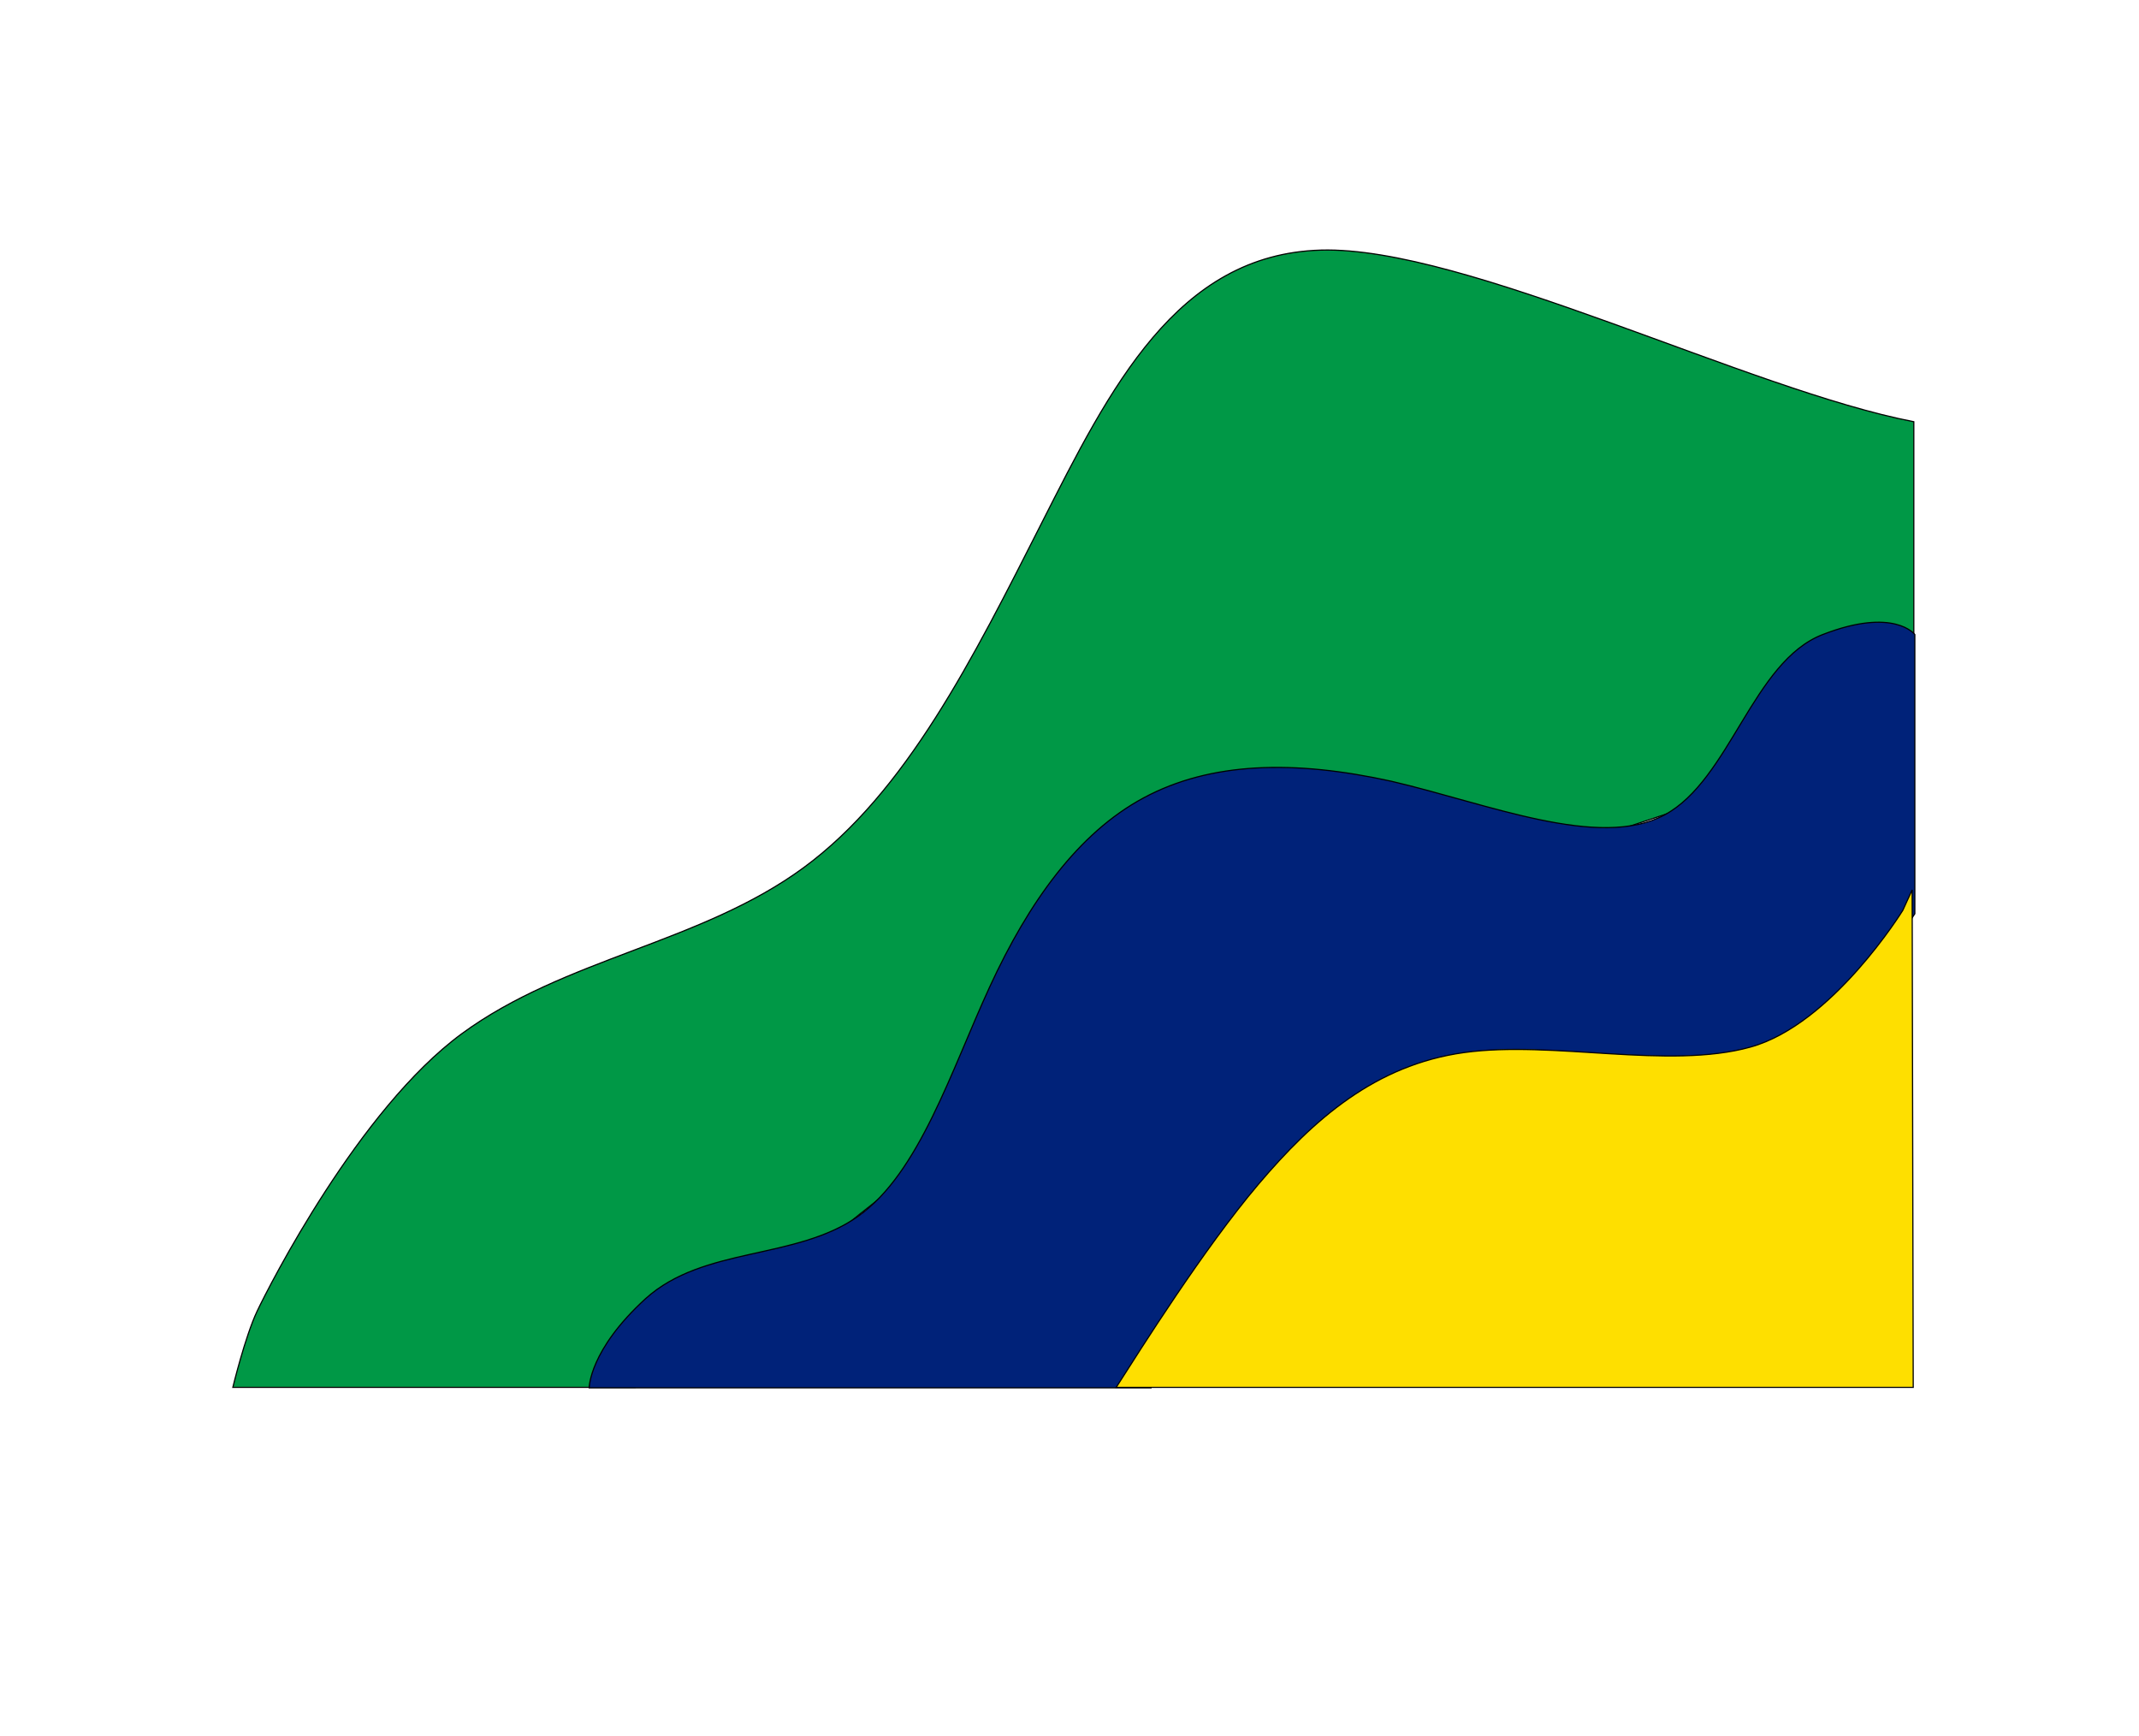 <svg width="1833" height="1488" viewBox="0 0 1833 1488" fill="none" xmlns="http://www.w3.org/2000/svg">
<g filter="url(#filter0_dd_24_9)">
<path fill-rule="evenodd" clip-rule="evenodd" d="M199.532 1176.9C199.532 1176.9 210.032 1133.4 220.337 1111.63C230.642 1089.87 307.6 938.46 395.789 873.791C483.978 809.123 600.307 796.318 688.496 731.65C776.685 666.982 833.924 552.076 892.568 436.357C951.212 320.638 1008.45 205.733 1132.09 202.325C1255.74 198.917 1498.66 322.173 1640.03 349.396L1640.03 494.444L1640.03 603.896C1545.93 658.354 1199.39 749.462 1105.29 803.92C1011.19 858.378 918.5 912.024 824.403 966.482C730.305 1020.94 638.63 1122.44 544.532 1176.9L320.032 1176.9L199.532 1176.9Z" fill="#009846"/>
<path fill-rule="evenodd" clip-rule="evenodd" d="M199.532 1176.9C199.532 1176.9 210.032 1133.4 220.337 1111.63C230.642 1089.87 307.6 938.46 395.789 873.791C483.978 809.123 600.307 796.318 688.496 731.65C776.685 666.982 833.924 552.076 892.568 436.357C951.212 320.638 1008.45 205.733 1132.09 202.325C1255.74 198.917 1498.66 322.173 1640.03 349.396L1640.03 494.444L1640.03 603.896C1545.93 658.354 1199.39 749.462 1105.29 803.92C1011.19 858.378 918.5 912.024 824.403 966.482C730.305 1020.94 638.63 1122.44 544.532 1176.9L320.032 1176.9L199.532 1176.9Z" stroke="black"/>
</g>
<g filter="url(#filter1_dd_24_9)">
<path fill-rule="evenodd" clip-rule="evenodd" d="M986.41 1177.31L504.91 1177.31C504.91 1177.31 504.78 1145.04 553.307 1100.8C603.108 1055.88 681.933 1068.05 735.522 1030.19C787.835 993.001 814.913 905.775 848.291 833.336C881.668 760.897 923.895 701.875 979.996 671.742C1037.37 640.924 1108.62 638.995 1192.51 657.534C1275.12 676.758 1370.37 716.45 1426.47 686.317C1482.57 656.184 1502.07 554.856 1561.96 531.774C1623.13 508.007 1640.91 531.774 1640.91 531.774L1640.91 771.011C1591.41 846.815 1593.51 845.182 1537.41 875.315C1481.31 905.448 1396.31 902.39 1340.21 932.523C1282.84 963.341 1226.73 993.474 1169.36 1024.29C1113.26 1054.43 1055.88 1085.24 999.78 1115.38L986.41 1177.31Z" fill="#002279"/>
<path fill-rule="evenodd" clip-rule="evenodd" d="M986.41 1177.31L504.91 1177.31C504.91 1177.31 504.78 1145.04 553.307 1100.8C603.108 1055.88 681.933 1068.05 735.522 1030.19C787.835 993.001 814.913 905.775 848.291 833.336C881.668 760.897 923.895 701.875 979.996 671.742C1037.37 640.924 1108.62 638.995 1192.51 657.534C1275.12 676.758 1370.37 716.45 1426.47 686.317C1482.57 656.184 1502.07 554.856 1561.96 531.774C1623.13 508.007 1640.91 531.774 1640.91 531.774L1640.91 771.011C1591.41 846.815 1593.51 845.182 1537.41 875.315C1481.31 905.448 1396.31 902.39 1340.21 932.523C1282.84 963.341 1226.73 993.474 1169.36 1024.29C1113.26 1054.43 1055.88 1085.24 999.78 1115.38L986.41 1177.31Z" stroke="black"/>
</g>
<g filter="url(#filter2_dd_24_9)">
<path fill-rule="evenodd" clip-rule="evenodd" d="M1638.61 750.583L1630.61 768.083C1630.61 768.083 1570.49 865.641 1500.17 885.257C1429.86 904.873 1330.66 879.405 1254.58 890.004C1178.49 900.603 1125.51 947.269 1078.31 1002.95C1031.11 1058.64 977.242 1144.55 956.531 1176.9L1639.53 1176.9L1638.61 750.583Z" fill="#FEDF00"/>
<path fill-rule="evenodd" clip-rule="evenodd" d="M1638.61 750.583L1630.61 768.083C1630.61 768.083 1570.49 865.641 1500.17 885.257C1429.86 904.873 1330.66 879.405 1254.58 890.004C1178.49 900.603 1125.51 947.269 1078.31 1002.95C1031.11 1058.64 977.242 1144.55 956.531 1176.9L1639.53 1176.9L1638.61 750.583Z" stroke="black"/>
</g>
<defs>
<filter id="filter0_dd_24_9" x="181.532" y="192.255" width="1476.5" height="1010.64" filterUnits="userSpaceOnUse" color-interpolation-filters="sRGB">
<feFlood flood-opacity="0" result="BackgroundImageFix"/>
<feColorMatrix in="SourceAlpha" type="matrix" values="0 0 0 0 0 0 0 0 0 0 0 0 0 0 0 0 0 0 127 0" result="hardAlpha"/>
<feOffset dy="4"/>
<feGaussianBlur stdDeviation="2"/>
<feColorMatrix type="matrix" values="0 0 0 0 0 0 0 0 0 0 0 0 0 0 0 0 0 0 0.3 0"/>
<feBlend mode="normal" in2="BackgroundImageFix" result="effect1_dropShadow_24_9"/>
<feColorMatrix in="SourceAlpha" type="matrix" values="0 0 0 0 0 0 0 0 0 0 0 0 0 0 0 0 0 0 127 0" result="hardAlpha"/>
<feMorphology radius="6" operator="dilate" in="SourceAlpha" result="effect2_dropShadow_24_9"/>
<feOffset dy="8"/>
<feGaussianBlur stdDeviation="6"/>
<feColorMatrix type="matrix" values="0 0 0 0 0 0 0 0 0 0 0 0 0 0 0 0 0 0 0.15 0"/>
<feBlend mode="normal" in2="effect1_dropShadow_24_9" result="effect2_dropShadow_24_9"/>
<feBlend mode="normal" in="SourceGraphic" in2="effect2_dropShadow_24_9" result="shape"/>
</filter>
<filter id="filter1_dd_24_9" x="486.91" y="511.211" width="1172" height="692.104" filterUnits="userSpaceOnUse" color-interpolation-filters="sRGB">
<feFlood flood-opacity="0" result="BackgroundImageFix"/>
<feColorMatrix in="SourceAlpha" type="matrix" values="0 0 0 0 0 0 0 0 0 0 0 0 0 0 0 0 0 0 127 0" result="hardAlpha"/>
<feOffset dy="4"/>
<feGaussianBlur stdDeviation="2"/>
<feColorMatrix type="matrix" values="0 0 0 0 0 0 0 0 0 0 0 0 0 0 0 0 0 0 0.3 0"/>
<feBlend mode="normal" in2="BackgroundImageFix" result="effect1_dropShadow_24_9"/>
<feColorMatrix in="SourceAlpha" type="matrix" values="0 0 0 0 0 0 0 0 0 0 0 0 0 0 0 0 0 0 127 0" result="hardAlpha"/>
<feMorphology radius="6" operator="dilate" in="SourceAlpha" result="effect2_dropShadow_24_9"/>
<feOffset dy="8"/>
<feGaussianBlur stdDeviation="6"/>
<feColorMatrix type="matrix" values="0 0 0 0 0 0 0 0 0 0 0 0 0 0 0 0 0 0 0.15 0"/>
<feBlend mode="normal" in2="effect1_dropShadow_24_9" result="effect2_dropShadow_24_9"/>
<feBlend mode="normal" in="SourceGraphic" in2="effect2_dropShadow_24_9" result="shape"/>
</filter>
<filter id="filter2_dd_24_9" x="938.531" y="740.583" width="719" height="462.312" filterUnits="userSpaceOnUse" color-interpolation-filters="sRGB">
<feFlood flood-opacity="0" result="BackgroundImageFix"/>
<feColorMatrix in="SourceAlpha" type="matrix" values="0 0 0 0 0 0 0 0 0 0 0 0 0 0 0 0 0 0 127 0" result="hardAlpha"/>
<feOffset dy="4"/>
<feGaussianBlur stdDeviation="2"/>
<feColorMatrix type="matrix" values="0 0 0 0 0 0 0 0 0 0 0 0 0 0 0 0 0 0 0.3 0"/>
<feBlend mode="normal" in2="BackgroundImageFix" result="effect1_dropShadow_24_9"/>
<feColorMatrix in="SourceAlpha" type="matrix" values="0 0 0 0 0 0 0 0 0 0 0 0 0 0 0 0 0 0 127 0" result="hardAlpha"/>
<feMorphology radius="6" operator="dilate" in="SourceAlpha" result="effect2_dropShadow_24_9"/>
<feOffset dy="8"/>
<feGaussianBlur stdDeviation="6"/>
<feColorMatrix type="matrix" values="0 0 0 0 0 0 0 0 0 0 0 0 0 0 0 0 0 0 0.15 0"/>
<feBlend mode="normal" in2="effect1_dropShadow_24_9" result="effect2_dropShadow_24_9"/>
<feBlend mode="normal" in="SourceGraphic" in2="effect2_dropShadow_24_9" result="shape"/>
</filter>
</defs>
</svg>
